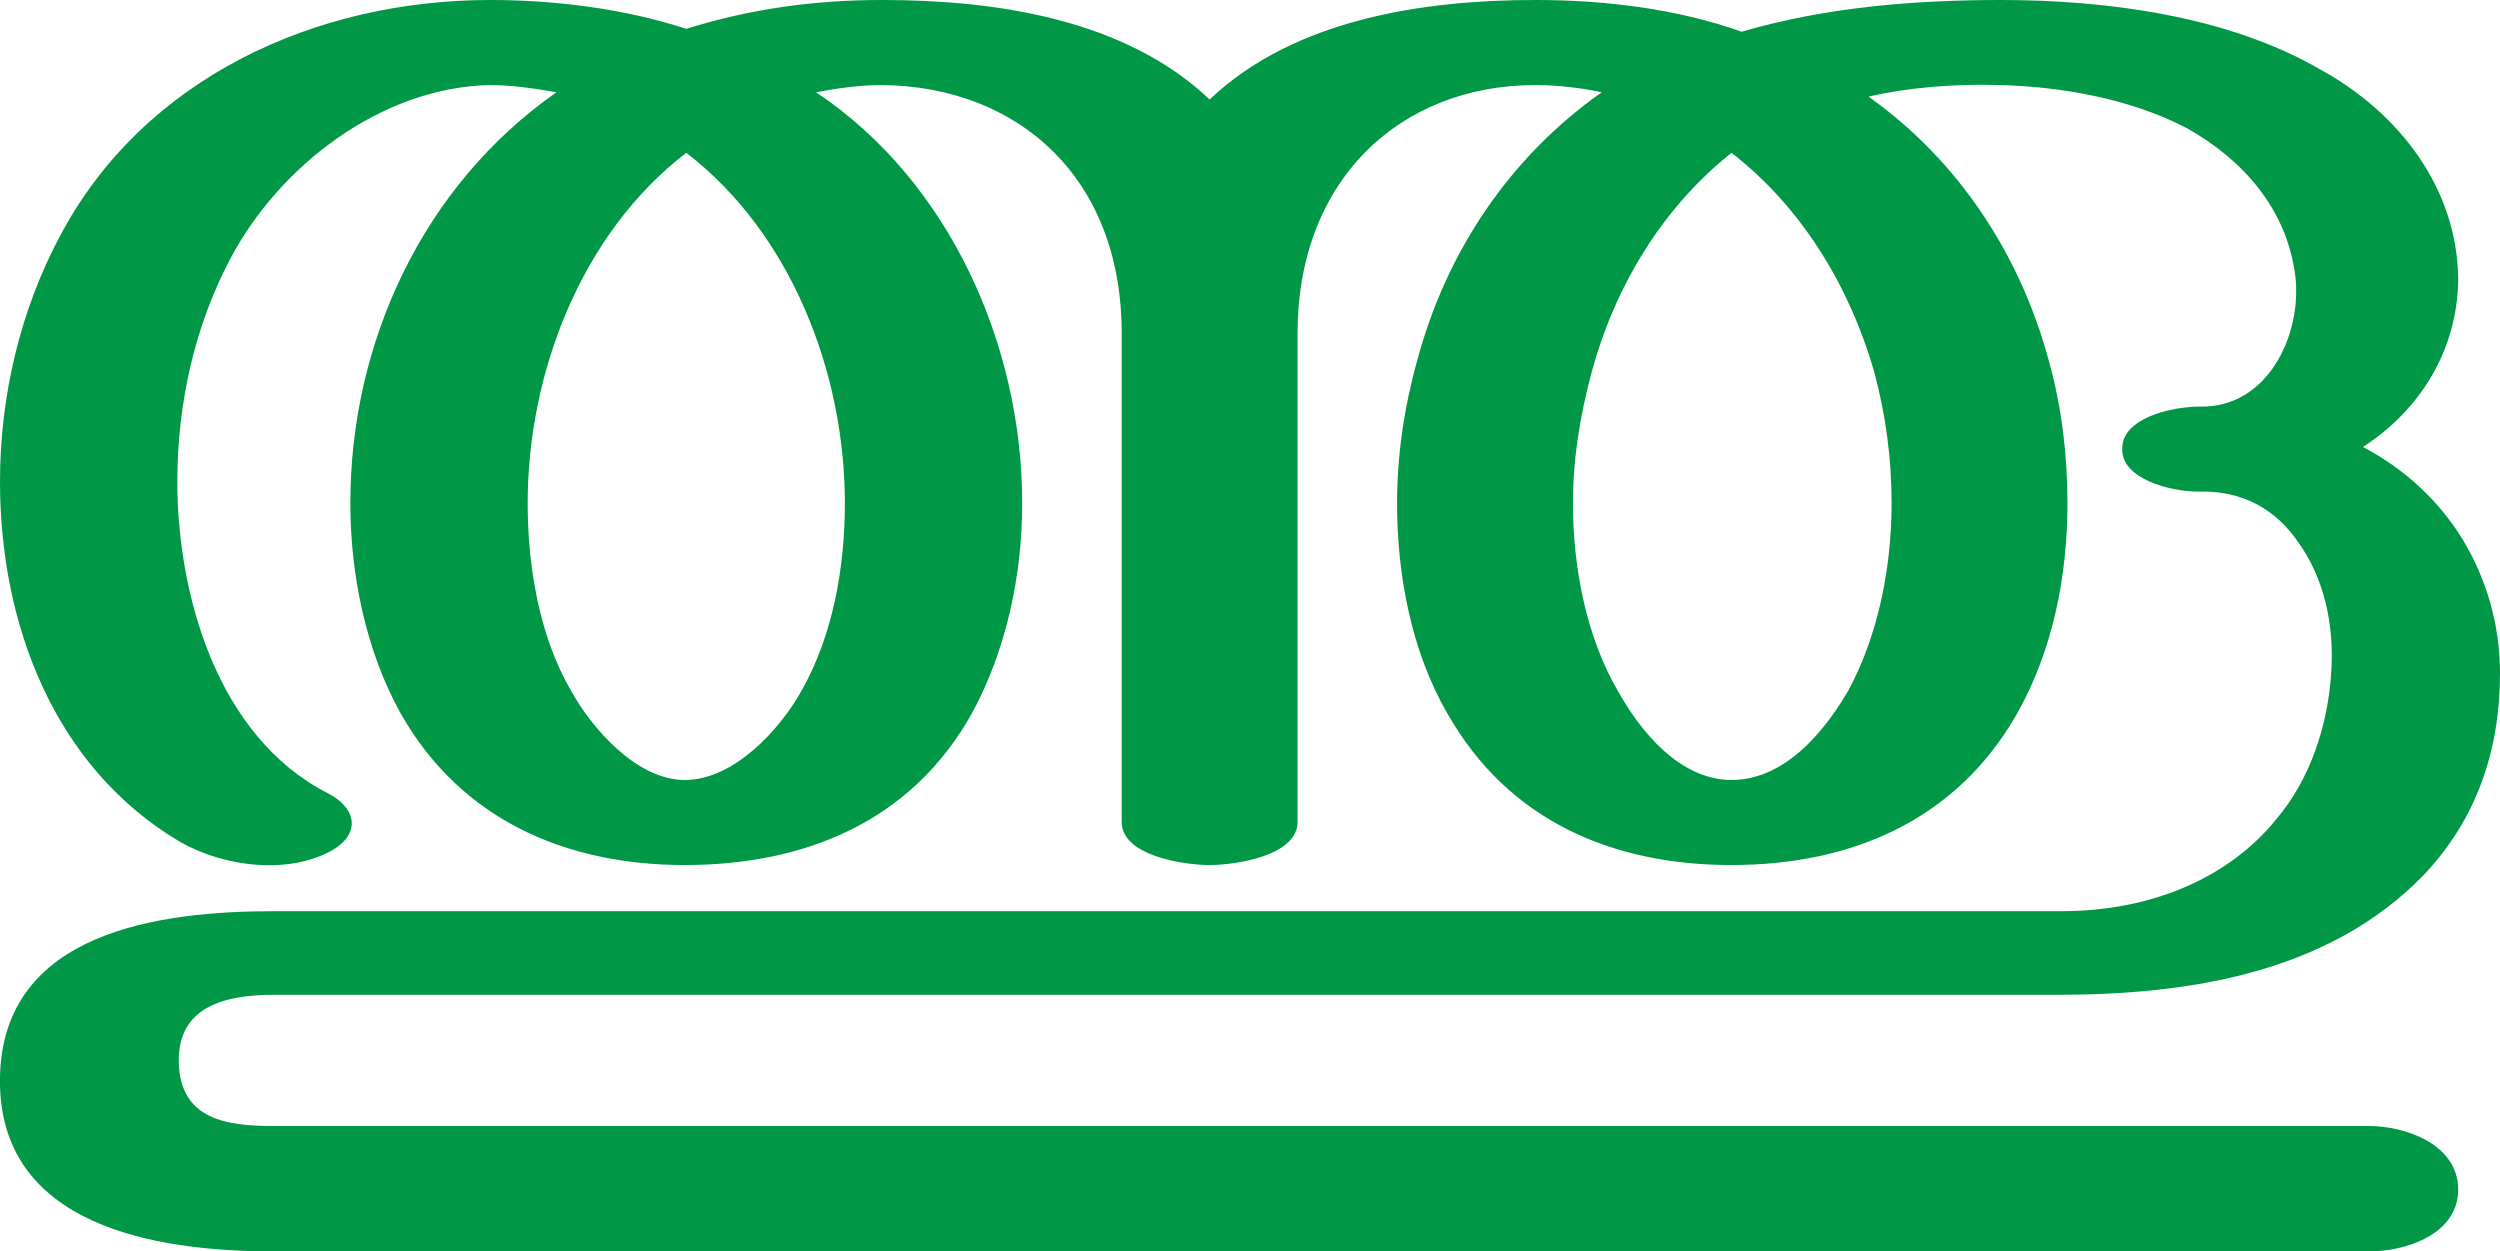 <?xml version="1.0" encoding="UTF-8"?>
<!DOCTYPE svg PUBLIC "-//W3C//DTD SVG 1.1//EN" "http://www.w3.org/Graphics/SVG/1.1/DTD/svg11.dtd">
<!-- Creator: CorelDRAW X8 -->
<svg xmlns="http://www.w3.org/2000/svg" xml:space="preserve" width="1734px" height="868px" version="1.1" style="shape-rendering:geometricPrecision; text-rendering:geometricPrecision; image-rendering:optimizeQuality; fill-rule:evenodd; clip-rule:evenodd"
viewBox="0 0 1734 868"
 xmlns:xlink="http://www.w3.org/1999/xlink">
 <defs>
  <style type="text/css">
   <![CDATA[
    .fil0 {fill:#009846;fill-rule:nonzero}
   ]]>
  </style>
 </defs>
 <g id="Layer_x0020_1">
  <path class="fil0" d="M476 106c-73,56 -110,153 -110,243 0,44 8,92 30,130 15,27 46,62 79,62 34,0 66,-35 81,-62 22,-39 30,-86 30,-130 0,-90 -37,-187 -110,-243zm732 -84c58,-17 120,-22 180,-22 73,0 157,11 221,48 55,30 96,83 96,147 -1,48 -26,89 -66,115 30,16 53,38 69,64 17,28 26,60 26,93 0,53 -16,101 -53,140 -66,68 -163,83 -254,83l-1237 0c-32,0 -67,7 -66,47 1,40 34,44 66,44l1453 0c26,0 62,13 62,44 0,31 -36,43 -62,43l-1453 0c-81,0 -192,-17 -190,-121 2,-101 111,-115 190,-115l1240 0c62,0 116,-23 149,-64 23,-27 36,-65 38,-103 2,-32 -5,-64 -23,-89 -15,-22 -38,-36 -69,-35 -20,0 -54,-9 -53,-30 0,-21 34,-29 54,-29 47,1 71,-50 66,-91 -6,-46 -36,-80 -75,-102 -40,-21 -89,-29 -130,-30 -33,-1 -65,2 -91,8 62,44 105,109 125,183 9,32 13,66 13,99 0,50 -10,102 -35,146 -42,74 -115,105 -198,105 -83,0 -155,-31 -197,-105 -25,-43 -35,-96 -35,-146 0,-33 5,-67 14,-99 20,-75 64,-141 128,-186 -14,-3 -31,-5 -46,-5 -94,0 -165,66 -165,172l0 339c0,24 -44,30 -61,30 -17,0 -61,-6 -61,-30l0 -339c0,-108 -72,-171 -166,-172 -15,0 -30,2 -46,5 93,62 143,176 143,285 0,50 -11,102 -35,146 -42,75 -116,105 -199,105 -82,0 -155,-31 -197,-105 -24,-43 -35,-96 -35,-146 0,-111 50,-220 143,-285 -17,-3 -32,-5 -47,-5 -75,2 -145,56 -179,120 -25,47 -37,101 -37,155 0,79 28,177 104,216 20,10 24,28 3,40 -31,17 -75,11 -105,-6 -88,-52 -125,-152 -125,-250 0,-59 14,-119 42,-171 58,-109 177,-163 298,-163 45,0 93,6 136,20 45,-14 89,-20 136,-20 78,0 168,13 227,69 59,-56 149,-69 226,-69 48,0 98,6 143,22zm-7 84c-48,38 -81,93 -97,152 -8,30 -13,60 -13,91 0,44 9,92 31,130 23,41 51,62 79,62 29,0 57,-21 81,-62 21,-39 30,-86 30,-130 0,-31 -4,-61 -12,-91 -17,-59 -50,-114 -99,-152z"/>
 </g>
</svg>
